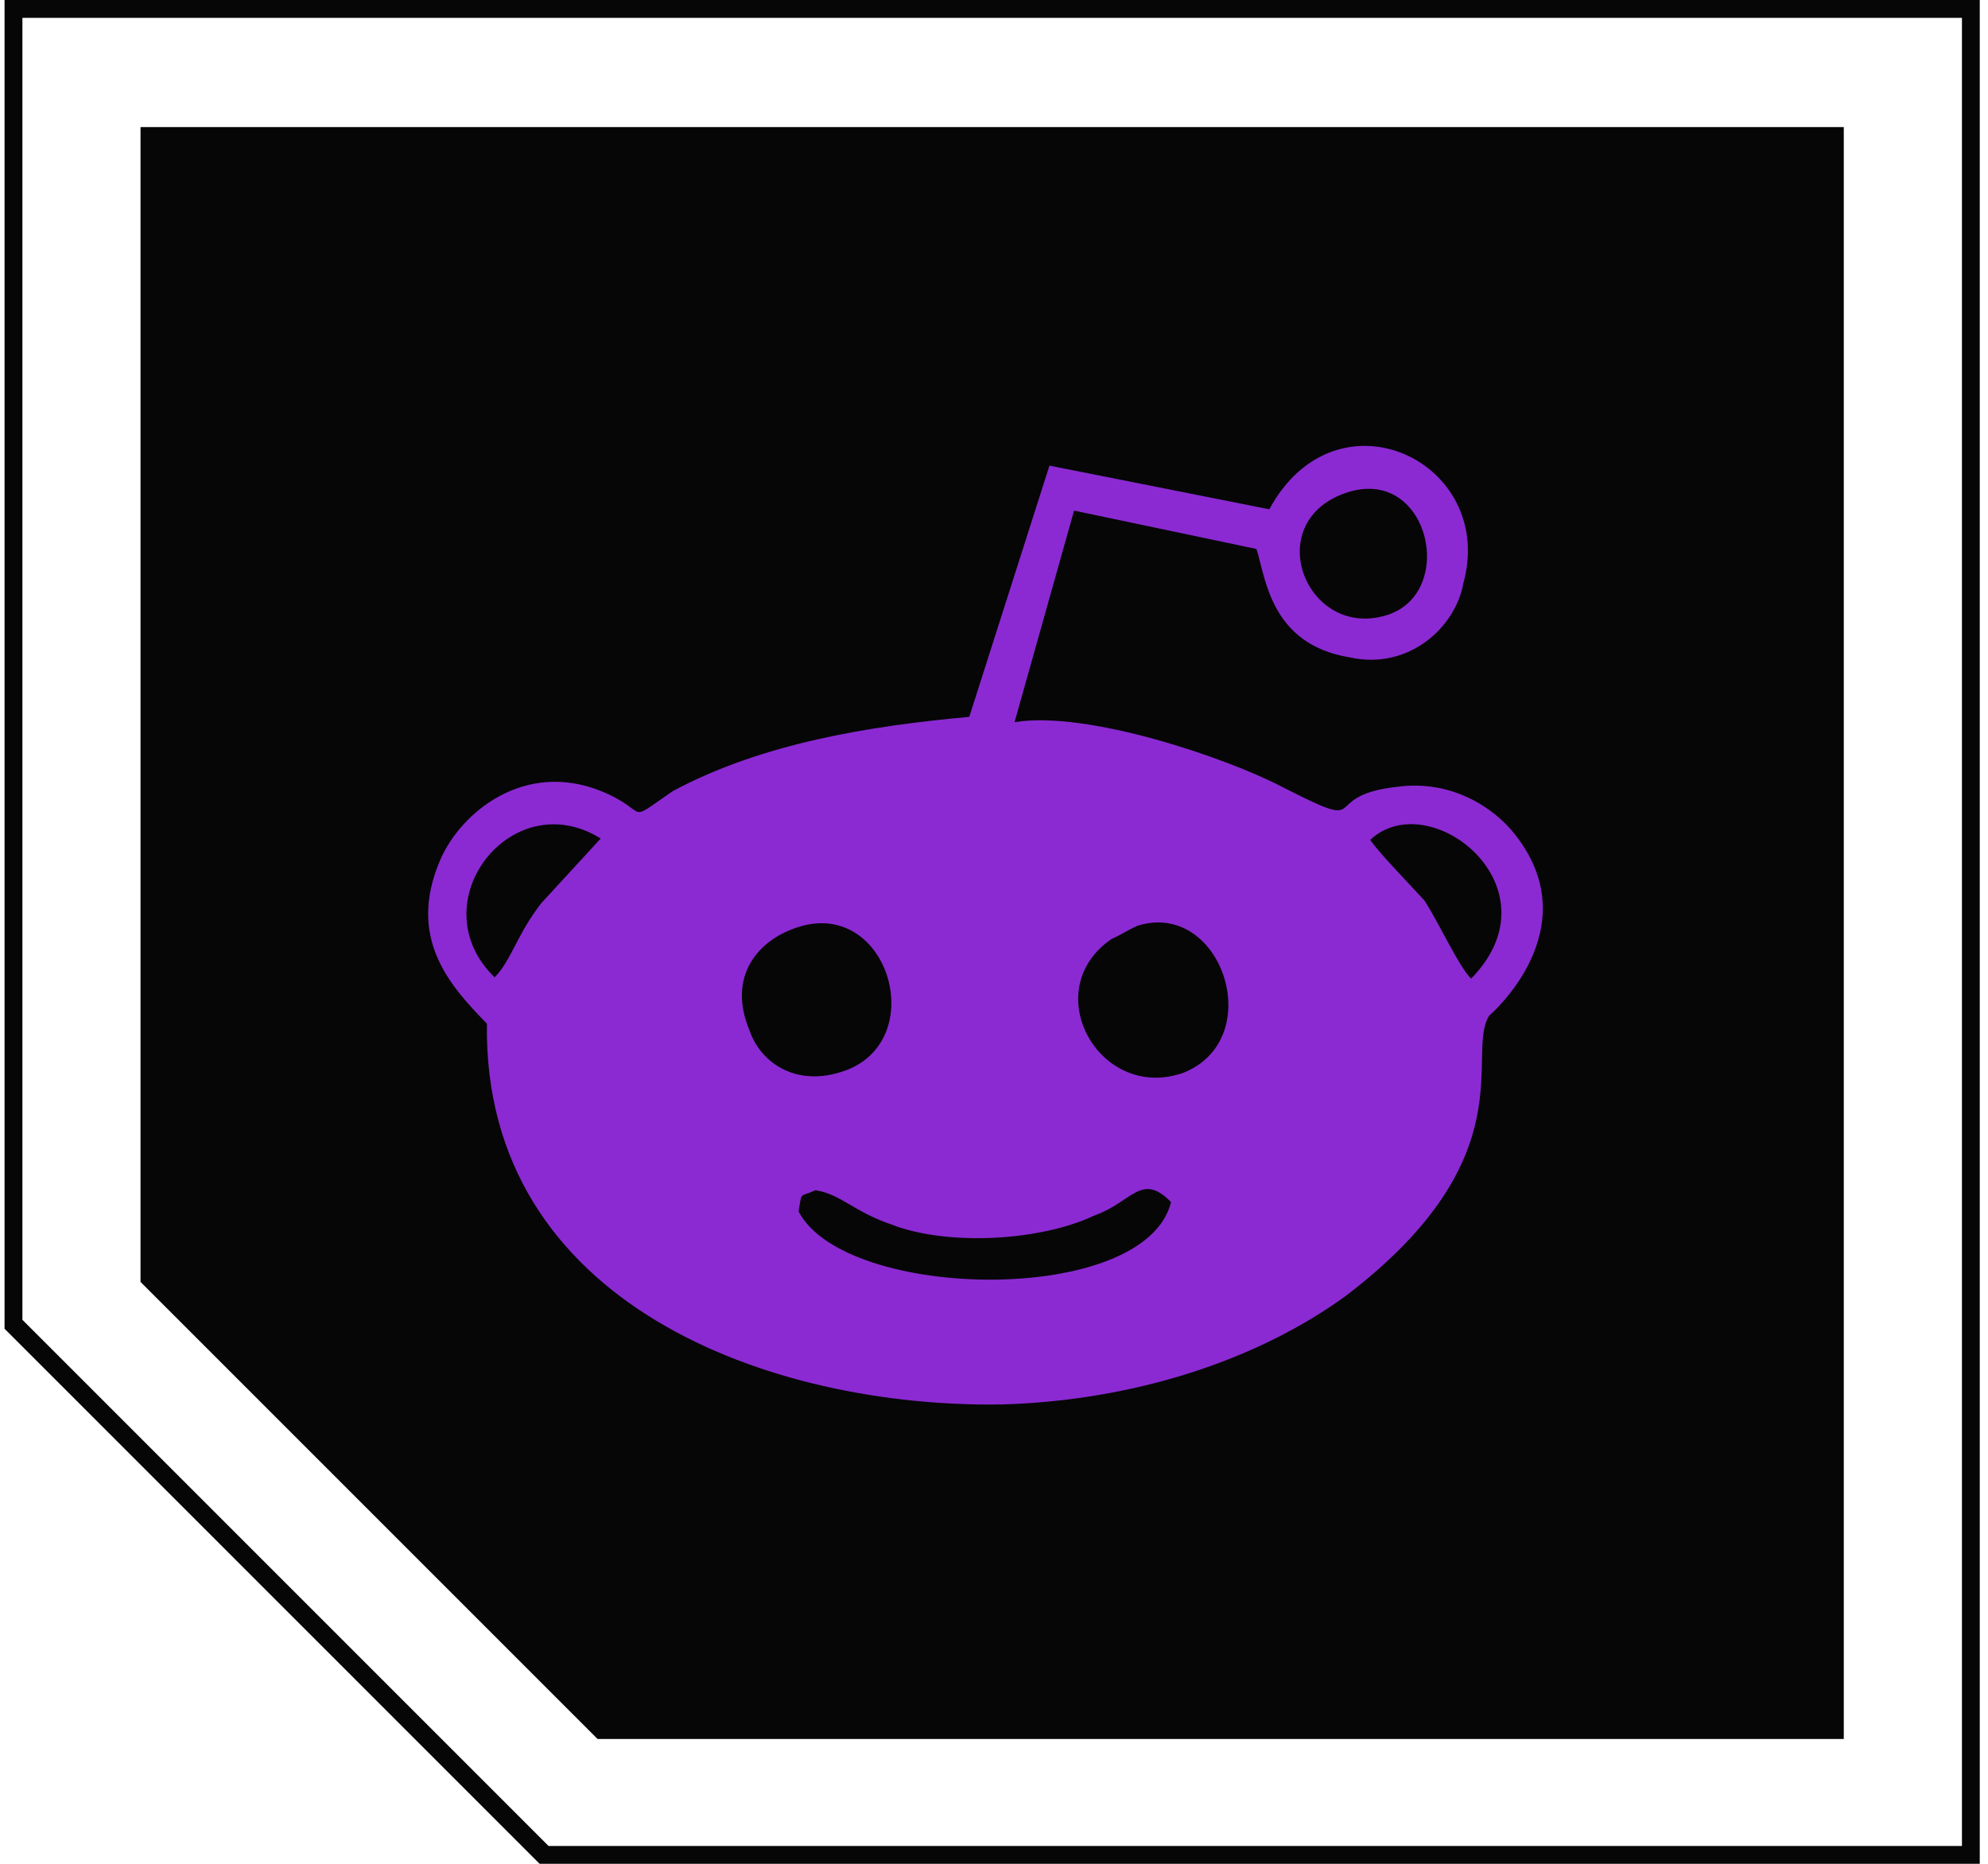 <svg width="48" height="45" viewBox="0 0 48 45" fill="none" xmlns="http://www.w3.org/2000/svg">
<g clip-path="url(#clip0_5_18545)">
<path d="M3.393 3.068V30.951L14.428 41.986H44.518V3.068H3.393Z" fill="#060606"/>
<path d="M47.801 45H13.029L0.11 32.081V0H47.801V45ZM13.244 44.569H47.371V0.431H0.541V31.866L13.244 44.569Z" fill="#060606"/>
<path fill-rule="evenodd" clip-rule="evenodd" d="M19.281 29.248C19.375 28.737 19.281 28.929 19.687 28.737C20.312 28.833 20.593 29.248 21.53 29.567C22.841 30.078 25.09 29.982 26.432 29.344C27.338 29.024 27.557 28.29 28.275 29.024C27.65 31.547 20.406 31.419 19.281 29.248ZM32.459 11.913C34.489 11.178 35.207 14.307 33.49 14.85C31.554 15.456 30.43 12.647 32.459 11.913ZM24.496 17.436L25.933 12.328L30.336 13.254C30.554 13.892 30.648 15.552 32.584 15.871C34.021 16.191 35.145 15.137 35.332 14.084C36.144 11.146 32.272 9.295 30.648 12.296L25.339 11.242L23.403 17.308C20.968 17.531 18.407 17.946 16.252 19.096C15.034 19.926 15.753 19.607 14.504 19.096C12.661 18.361 11.131 19.607 10.632 20.756C9.82 22.639 10.85 23.789 11.756 24.715C11.662 31.483 18.594 34.005 24.215 33.909C27.369 33.813 30.336 32.855 32.49 31.291C36.894 27.939 35.363 25.449 35.957 24.523C35.957 24.523 38.392 22.448 36.581 20.149C36.082 19.511 35.051 18.808 33.708 19C31.772 19.223 33.209 20.149 30.96 19C29.618 18.298 26.245 17.148 24.496 17.436ZM27.463 22.352C29.493 21.714 30.617 25.066 28.587 25.896C26.557 26.63 25.027 23.916 26.838 22.671C27.057 22.576 27.244 22.448 27.463 22.352ZM19.094 22.448C21.342 21.522 22.467 24.938 20.53 25.8C19.313 26.311 18.376 25.704 18.095 24.874C17.564 23.597 18.282 22.767 19.094 22.448ZM33.084 20.277C34.52 18.936 37.674 21.426 35.52 23.629C35.207 23.31 34.801 22.384 34.395 21.745C33.989 21.299 33.271 20.564 33.084 20.277ZM11.943 23.597C10.101 21.809 12.349 18.904 14.504 20.245L13.067 21.809C12.474 22.576 12.349 23.182 11.943 23.597Z" fill="#8B2AD3"/>
</g>
<defs>
<clipPath id="clip0_5_18545">
<rect width="47.691" height="45" fill="white" transform="translate(0.11)"/>
</clipPath>
</defs>
</svg>
